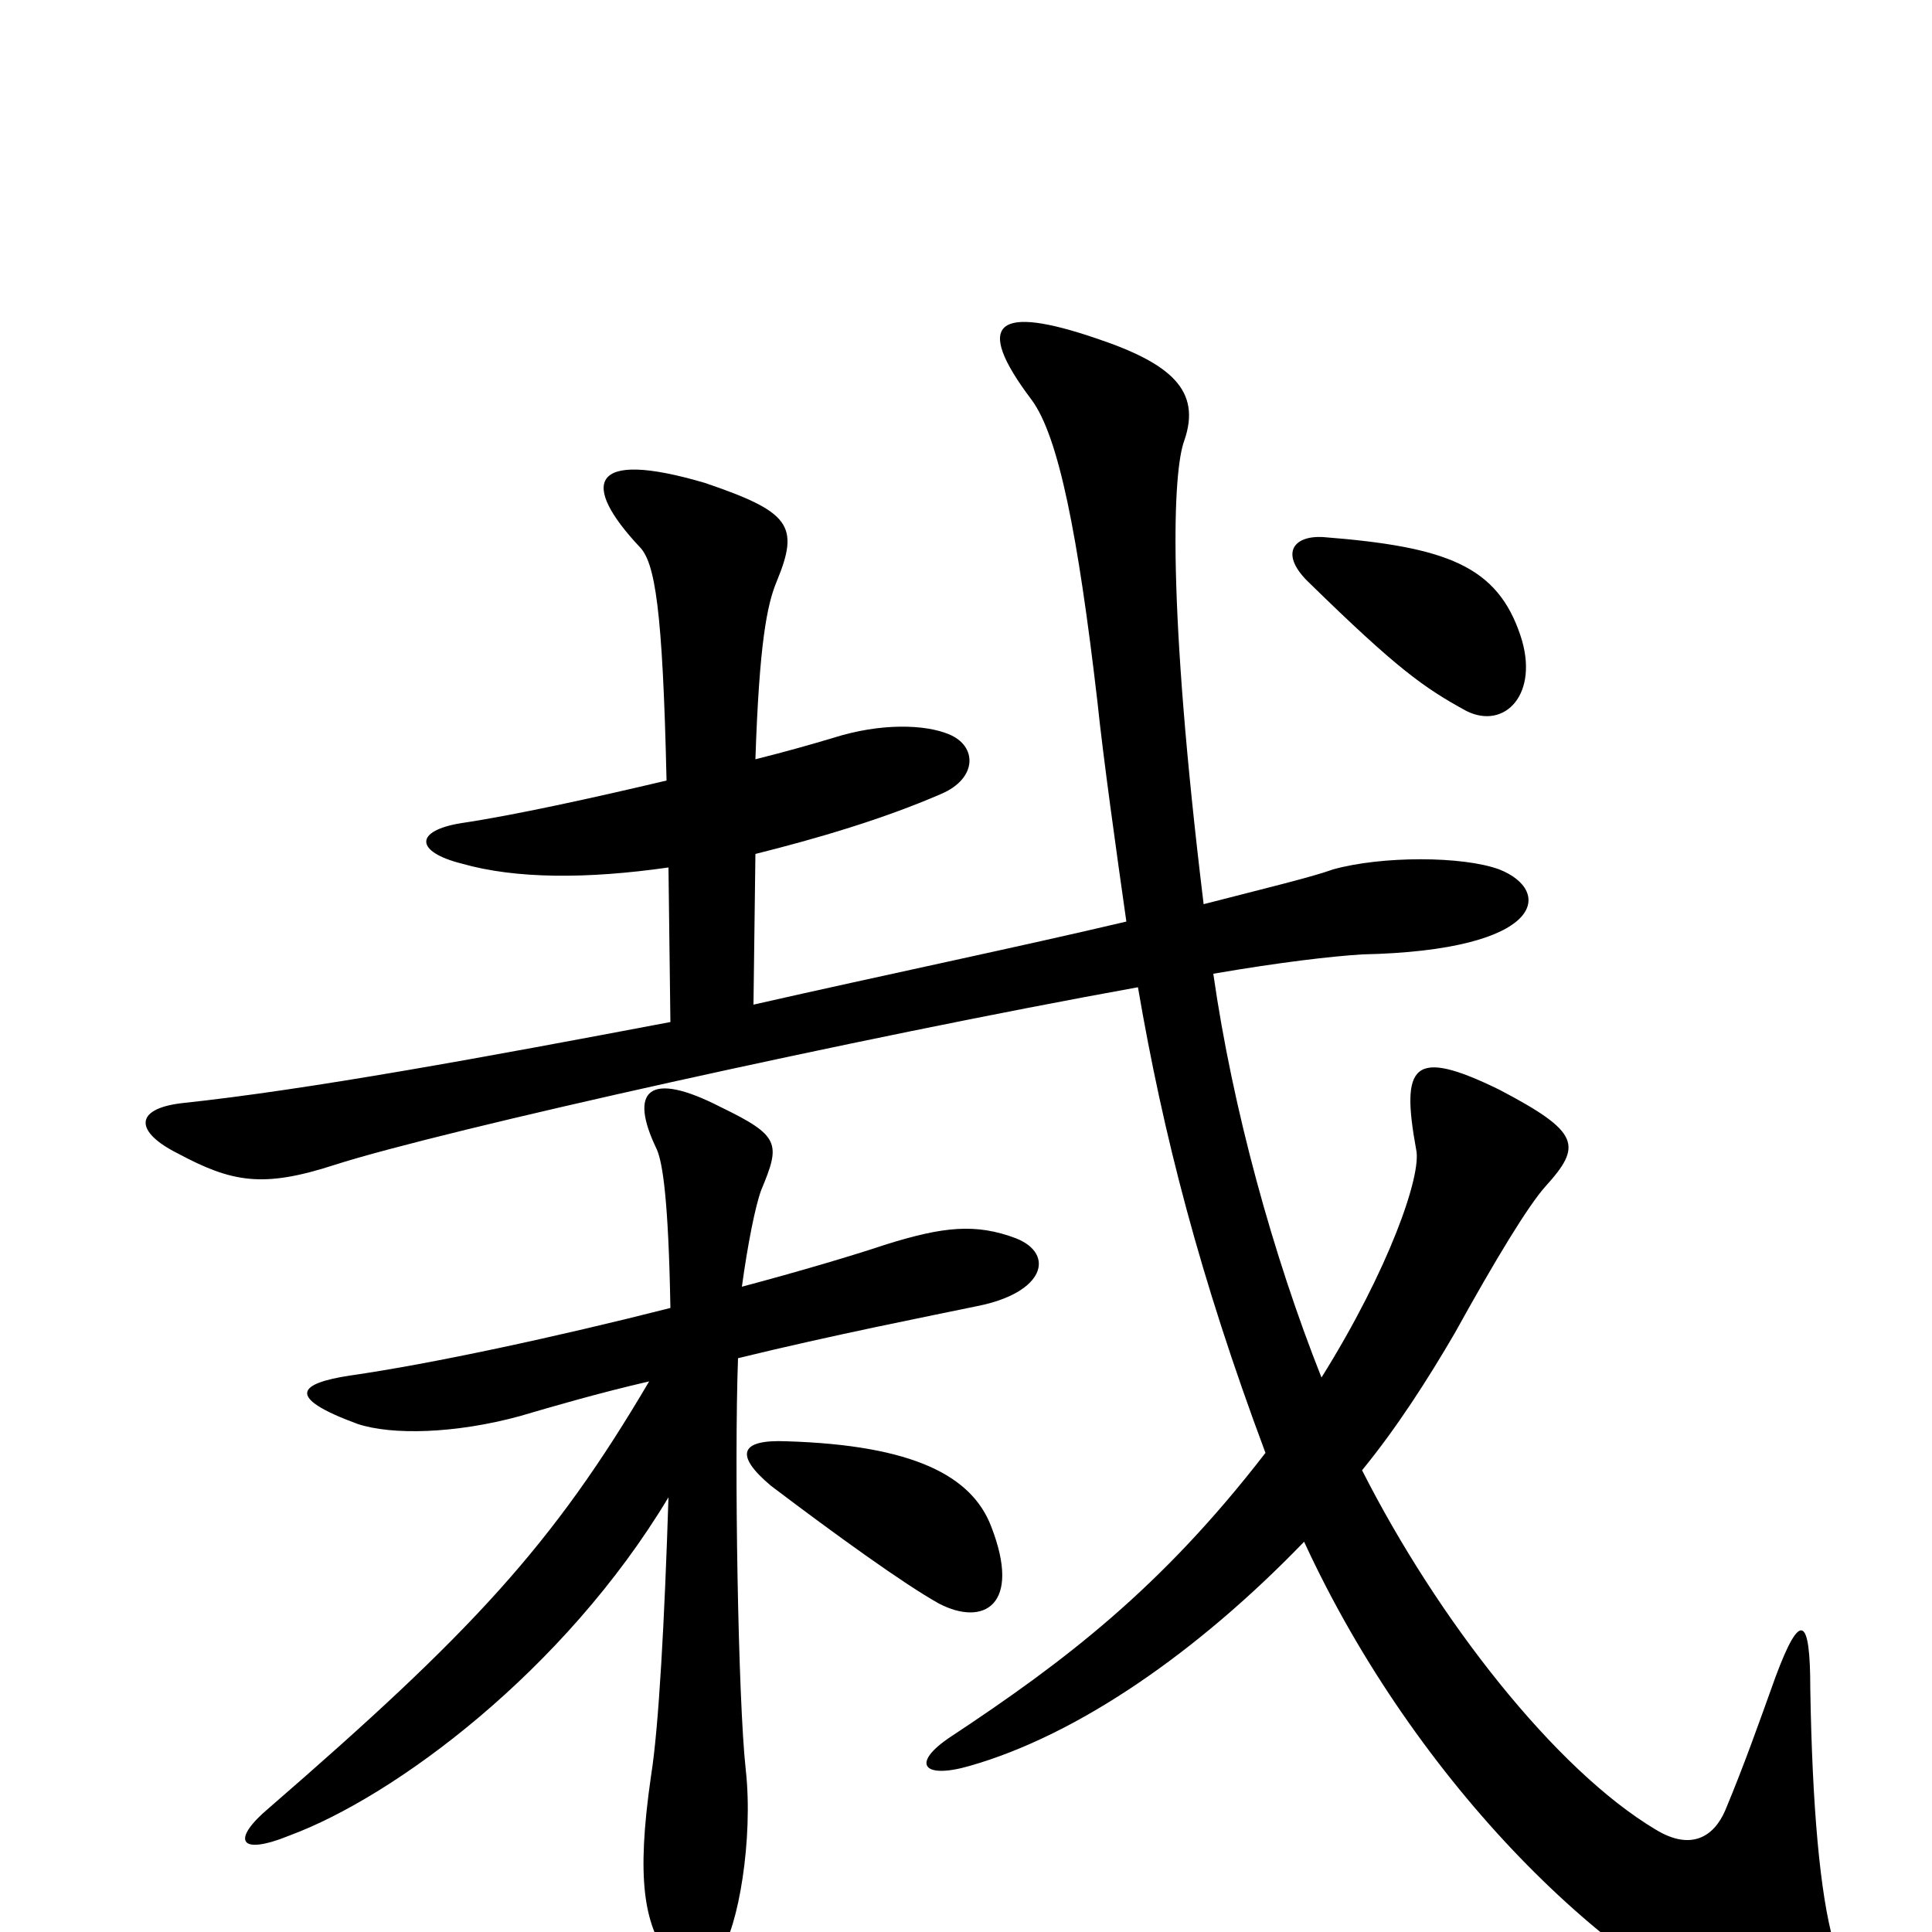 <svg xmlns="http://www.w3.org/2000/svg" viewBox="0 -1000 1000 1000">
	<path fill="#000000" d="M787 -671C775 -707 749 -717 685 -722C669 -723 662 -713 678 -698C723 -654 737 -644 759 -632C779 -622 797 -641 787 -671ZM949 5C942 -20 938 -65 937 -126C937 -163 932 -167 919 -132C910 -107 903 -87 893 -63C887 -49 875 -42 857 -53C805 -84 744 -162 705 -239C723 -261 739 -286 753 -310C774 -348 791 -376 800 -386C819 -407 818 -414 776 -436C731 -458 725 -449 733 -405C736 -392 719 -343 684 -287C659 -350 638 -426 628 -496C663 -502 689 -505 705 -506C800 -508 804 -539 776 -550C757 -557 715 -557 690 -550C679 -546 654 -540 623 -532C604 -688 607 -756 613 -772C622 -798 606 -812 567 -825C517 -842 503 -834 534 -793C548 -774 558 -723 568 -637C571 -608 578 -558 583 -523C528 -510 456 -495 390 -480L391 -558C423 -566 457 -576 487 -589C506 -597 506 -614 491 -620C479 -625 456 -626 431 -618C421 -615 407 -611 391 -607C393 -667 397 -687 402 -699C414 -728 409 -735 365 -750C304 -768 301 -749 331 -717C339 -709 343 -685 345 -596C307 -587 266 -578 239 -574C214 -570 215 -559 239 -553C267 -545 304 -545 346 -551L347 -471C252 -453 160 -436 94 -429C69 -426 70 -414 92 -403C120 -388 136 -385 173 -397C229 -415 445 -463 589 -489C602 -413 621 -339 655 -248C601 -178 551 -140 492 -101C471 -87 478 -79 502 -86C558 -102 620 -145 675 -202C733 -76 836 24 912 50C943 61 959 39 949 5ZM513 -210C503 -236 473 -252 407 -254C383 -255 380 -247 399 -231C432 -206 468 -180 486 -170C509 -158 529 -169 513 -210ZM526 -359C505 -367 488 -365 459 -356C441 -350 414 -342 384 -334C387 -356 391 -376 394 -384C404 -408 404 -412 373 -427C336 -446 325 -436 340 -405C343 -398 346 -379 347 -323C288 -308 223 -294 181 -288C155 -284 147 -277 185 -263C203 -257 236 -258 269 -267C286 -272 310 -279 336 -285C286 -200 244 -155 139 -64C120 -48 123 -39 150 -50C204 -70 292 -135 346 -225C344 -162 341 -106 337 -81C329 -26 334 -5 345 12C355 26 361 26 373 10C382 -2 390 -48 386 -84C382 -120 380 -243 382 -297C431 -309 482 -319 506 -324C541 -331 546 -351 526 -359Z"/>
</svg>